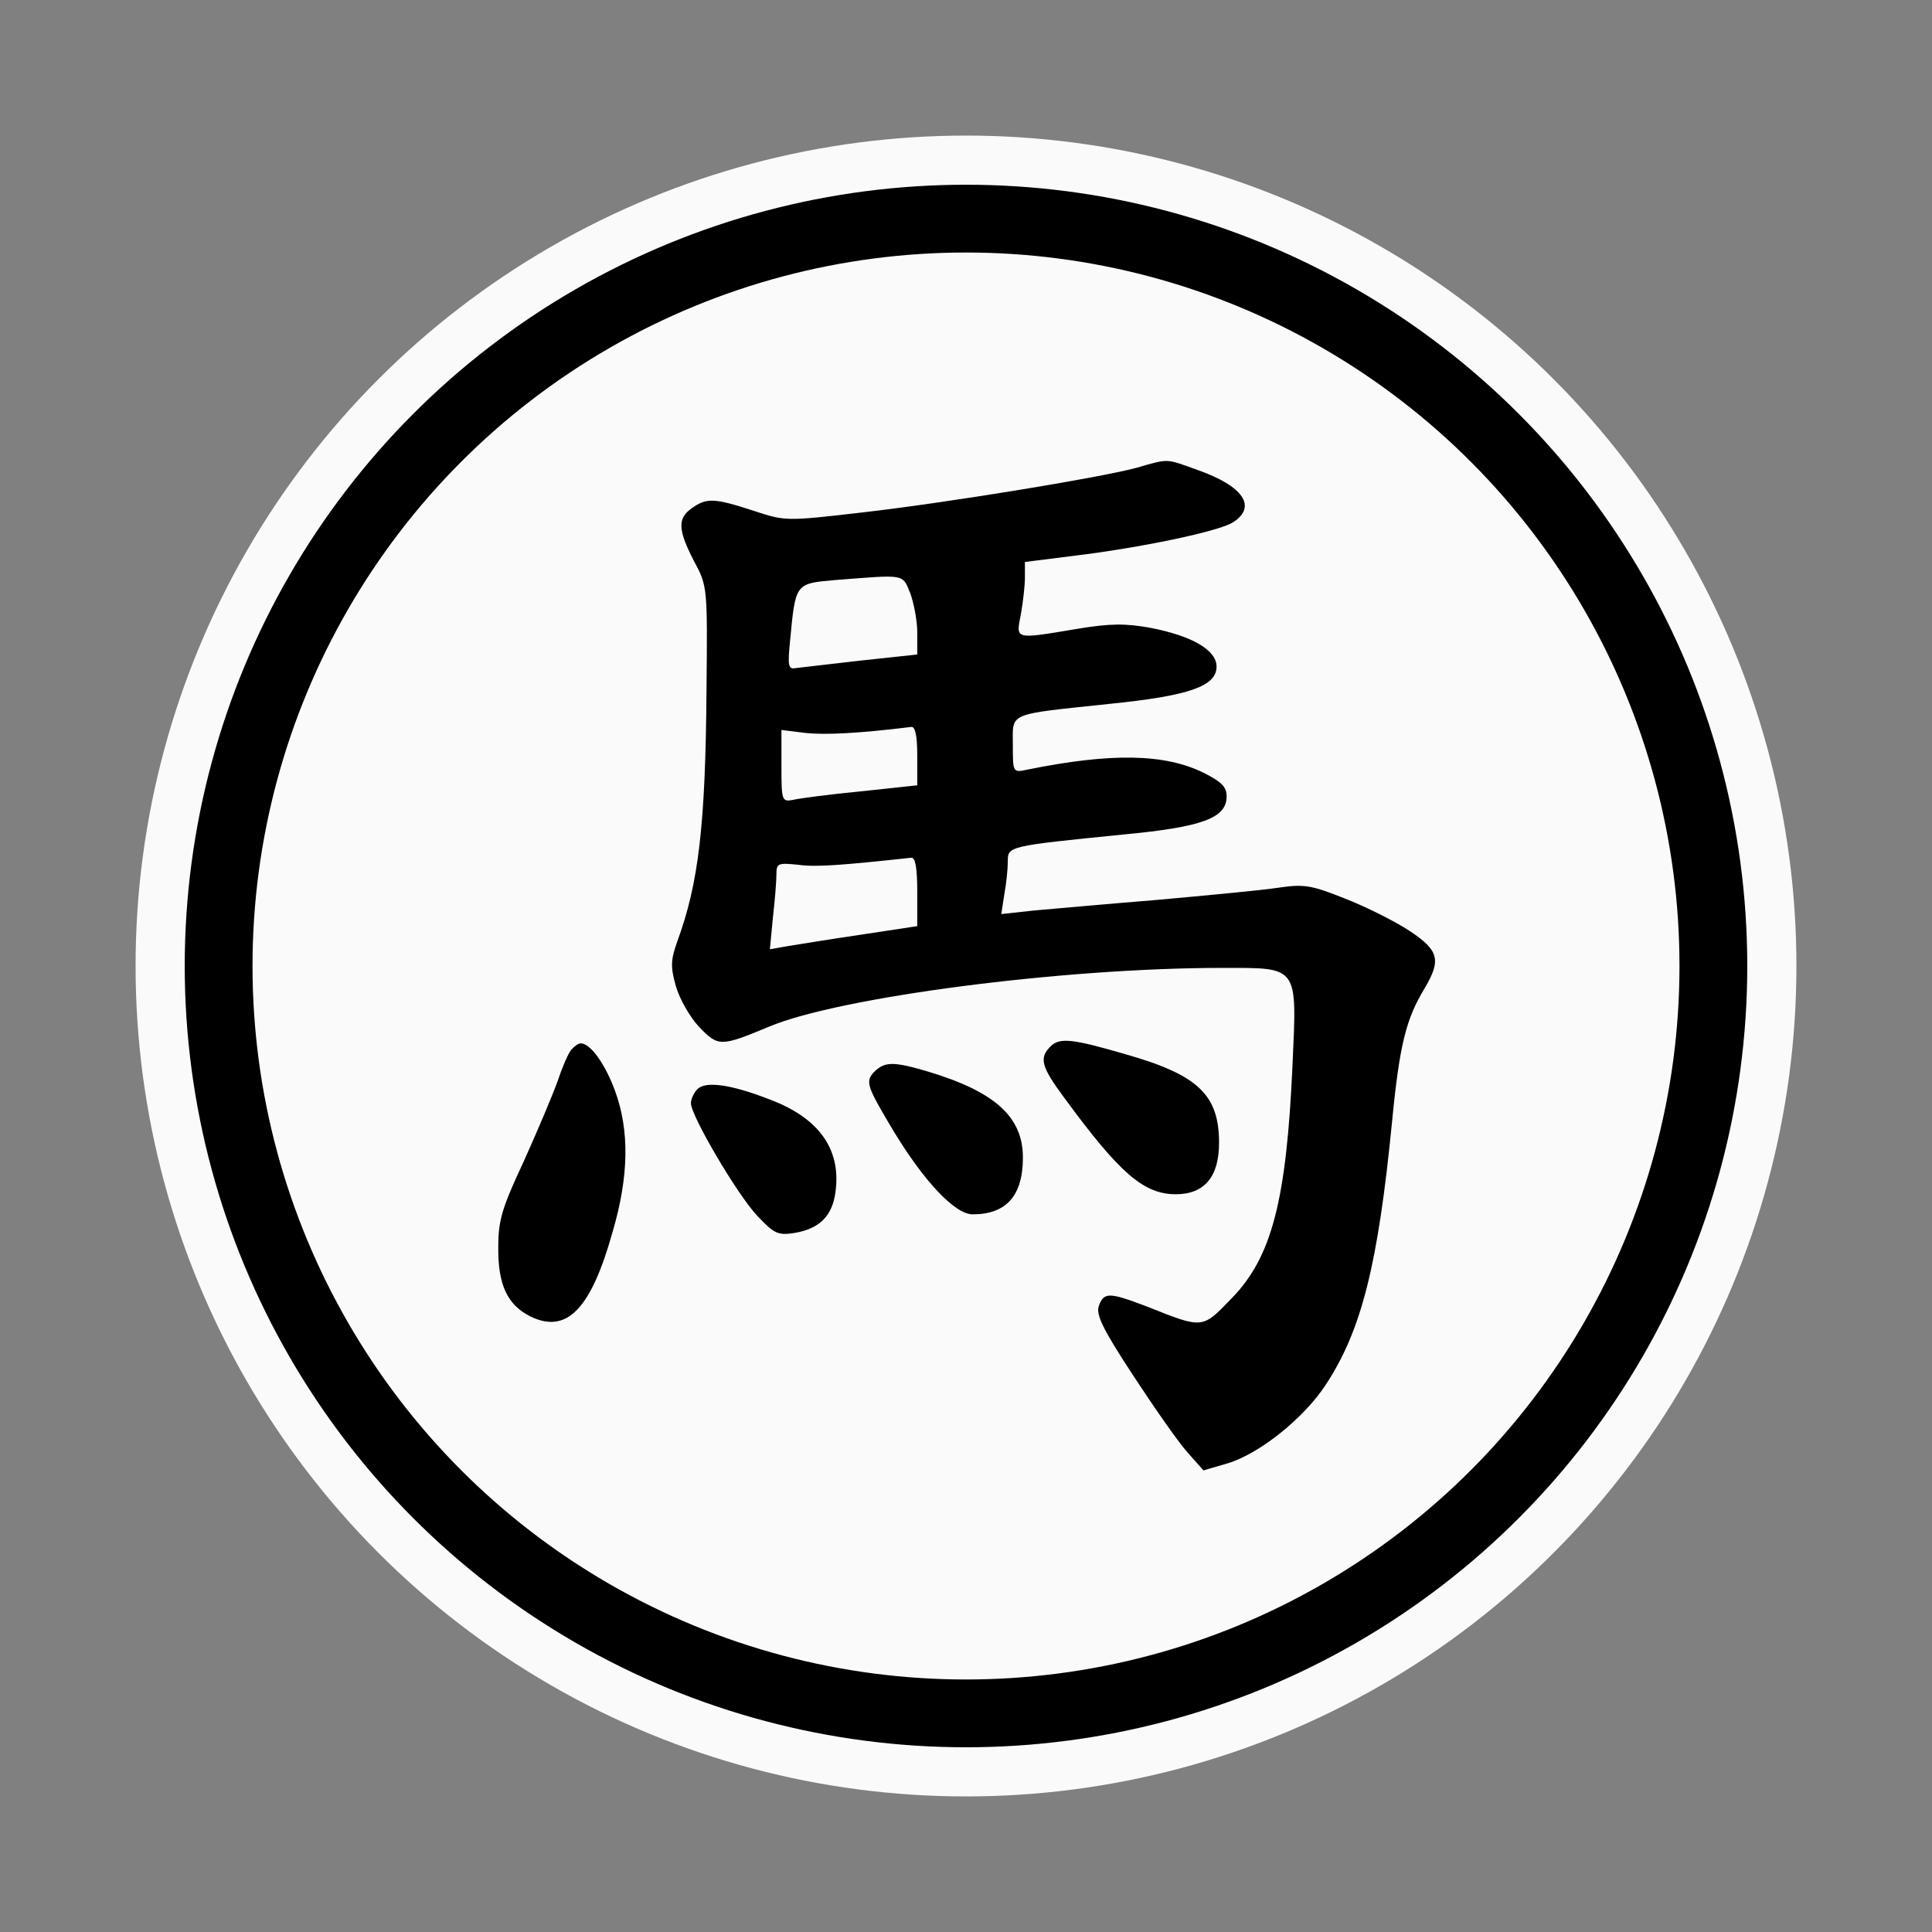 <?xml version="1.0" encoding="UTF-8" standalone="no"?><!DOCTYPE svg PUBLIC "-//W3C//DTD SVG 1.1//EN" "http://www.w3.org/Graphics/SVG/1.1/DTD/svg11.dtd"><svg width="100%" height="100%" viewBox="0 0 57 57" version="1.1" xmlns="http://www.w3.org/2000/svg" xmlns:xlink="http://www.w3.org/1999/xlink" xml:space="preserve" xmlns:serif="http://www.serif.com/" style="fill-rule:evenodd;clip-rule:evenodd;"><rect x="0" y="0" width="57" height="57" fill="#808080" stroke="none"/><circle id="cir_1" cx="28.5" cy="28.5" r="24.5" style="fill:#fafafa;"/><circle id="cir_2" cx="28.5" cy="28.5" r="22.05" style="fill:#fafafa;stroke:#000;stroke-width:2px;"/><g><path d="M33.518,13.805c-1.113,0.296 -5.64,1.038 -8.133,1.32c-2.181,0.253 -2.226,0.253 -3.161,-0.059c-1.142,-0.371 -1.38,-0.386 -1.81,-0.074c-0.43,0.297 -0.416,0.638 0.059,1.558c0.401,0.742 0.401,0.772 0.371,3.814c-0.029,3.992 -0.237,5.713 -0.86,7.405c-0.193,0.549 -0.208,0.742 -0.045,1.321c0.104,0.371 0.416,0.92 0.683,1.202c0.564,0.593 0.638,0.593 2.062,0c2.078,-0.876 8.682,-1.736 13.371,-1.736c2.271,0 2.211,-0.089 2.078,2.864c-0.178,3.992 -0.609,5.669 -1.796,6.885c-0.875,0.906 -0.831,0.906 -2.508,0.238c-1.098,-0.416 -1.261,-0.43 -1.409,-0.015c-0.09,0.252 0.103,0.668 1.009,2.048c0.623,0.95 1.335,1.974 1.602,2.27l0.475,0.535l0.713,-0.208c0.934,-0.282 2.24,-1.321 2.893,-2.315c1.054,-1.603 1.544,-3.532 1.959,-7.776c0.223,-2.286 0.416,-3.028 0.965,-3.933c0.49,-0.831 0.415,-1.113 -0.46,-1.692c-0.431,-0.282 -1.291,-0.712 -1.9,-0.949c-1.009,-0.401 -1.202,-0.431 -2.003,-0.312c-0.49,0.074 -2.093,0.223 -3.562,0.356c-1.469,0.119 -3.101,0.267 -3.621,0.312l-0.949,0.104l0.089,-0.579c0.059,-0.312 0.103,-0.757 0.103,-0.965c0,-0.46 -0.014,-0.46 3.384,-0.801c2.374,-0.223 3.072,-0.49 3.072,-1.128c0,-0.282 -0.149,-0.43 -0.683,-0.697c-1.142,-0.564 -2.73,-0.594 -5.209,-0.089c-0.415,0.089 -0.415,0.074 -0.415,-0.728c0,-0.979 -0.193,-0.89 2.864,-1.216c2.345,-0.238 3.146,-0.52 3.146,-1.099c0,-0.489 -0.727,-0.905 -1.944,-1.142c-0.742,-0.134 -1.187,-0.134 -2.167,0.029c-1.869,0.312 -1.81,0.327 -1.662,-0.43c0.06,-0.341 0.119,-0.831 0.119,-1.083l0,-0.46l1.41,-0.178c1.988,-0.238 4.333,-0.728 4.734,-0.995c0.712,-0.46 0.297,-1.068 -1.054,-1.543c-0.95,-0.341 -0.831,-0.341 -1.81,-0.059Zm-6.663,3.695c0.103,0.282 0.207,0.801 0.207,1.157l0,0.653l-1.662,0.178c-0.92,0.104 -1.781,0.208 -1.929,0.223c-0.208,0.044 -0.237,-0.059 -0.163,-0.787c0.163,-1.721 0.148,-1.706 1.321,-1.81c2.092,-0.163 1.988,-0.193 2.226,0.386Zm0.207,4.808l0,0.861l-1.662,0.178c-0.92,0.089 -1.825,0.207 -2.003,0.252c-0.327,0.059 -0.342,0.03 -0.342,-0.994l0,-1.069l0.713,0.089c0.564,0.06 1.558,0.015 3.116,-0.178c0.119,-0.015 0.178,0.252 0.178,0.861Zm0,4.007l0,1.009l-1.662,0.252c-0.92,0.134 -1.899,0.297 -2.181,0.341l-0.505,0.089l0.089,-0.934c0.06,-0.52 0.104,-1.084 0.104,-1.277c0,-0.326 0.045,-0.341 0.638,-0.282c0.52,0.075 1.276,0.015 3.339,-0.207c0.119,-0.015 0.178,0.282 0.178,1.009Z" style="fill-rule:nonzero;"/><path d="M16.852,30.974c-0.089,0.104 -0.267,0.52 -0.4,0.921c-0.149,0.415 -0.594,1.469 -0.995,2.359c-0.638,1.365 -0.756,1.736 -0.756,2.523c-0.015,1.128 0.267,1.721 0.949,2.063c1.069,0.519 1.781,-0.208 2.419,-2.479c0.49,-1.662 0.505,-3.012 0.074,-4.184c-0.296,-0.802 -0.727,-1.395 -1.009,-1.395c-0.074,0 -0.193,0.089 -0.282,0.192Z" style="fill-rule:nonzero;"/><path d="M20.577,32.132c-0.104,0.104 -0.193,0.297 -0.193,0.416c0,0.371 1.38,2.715 1.959,3.324c0.505,0.534 0.609,0.578 1.098,0.504c0.698,-0.118 1.069,-0.46 1.188,-1.083c0.237,-1.321 -0.416,-2.3 -1.945,-2.864c-1.142,-0.445 -1.869,-0.534 -2.107,-0.297Z" style="fill-rule:nonzero;"/><path d="M25.801,31.613c-0.282,0.296 -0.238,0.415 0.549,1.736c0.905,1.499 1.825,2.478 2.345,2.478c0.994,0 1.484,-0.549 1.484,-1.677c0,-1.202 -0.831,-1.944 -2.805,-2.537c-1.009,-0.297 -1.261,-0.297 -1.573,0Z" style="fill-rule:nonzero;"/><path d="M30.995,30.871c-0.341,0.341 -0.282,0.593 0.401,1.513c1.632,2.226 2.344,2.85 3.294,2.85c0.846,0 1.276,-0.52 1.276,-1.514c0,-1.41 -0.608,-2.004 -2.745,-2.612c-1.573,-0.46 -1.959,-0.505 -2.226,-0.237Z" style="fill-rule:nonzero;"/></g></svg>